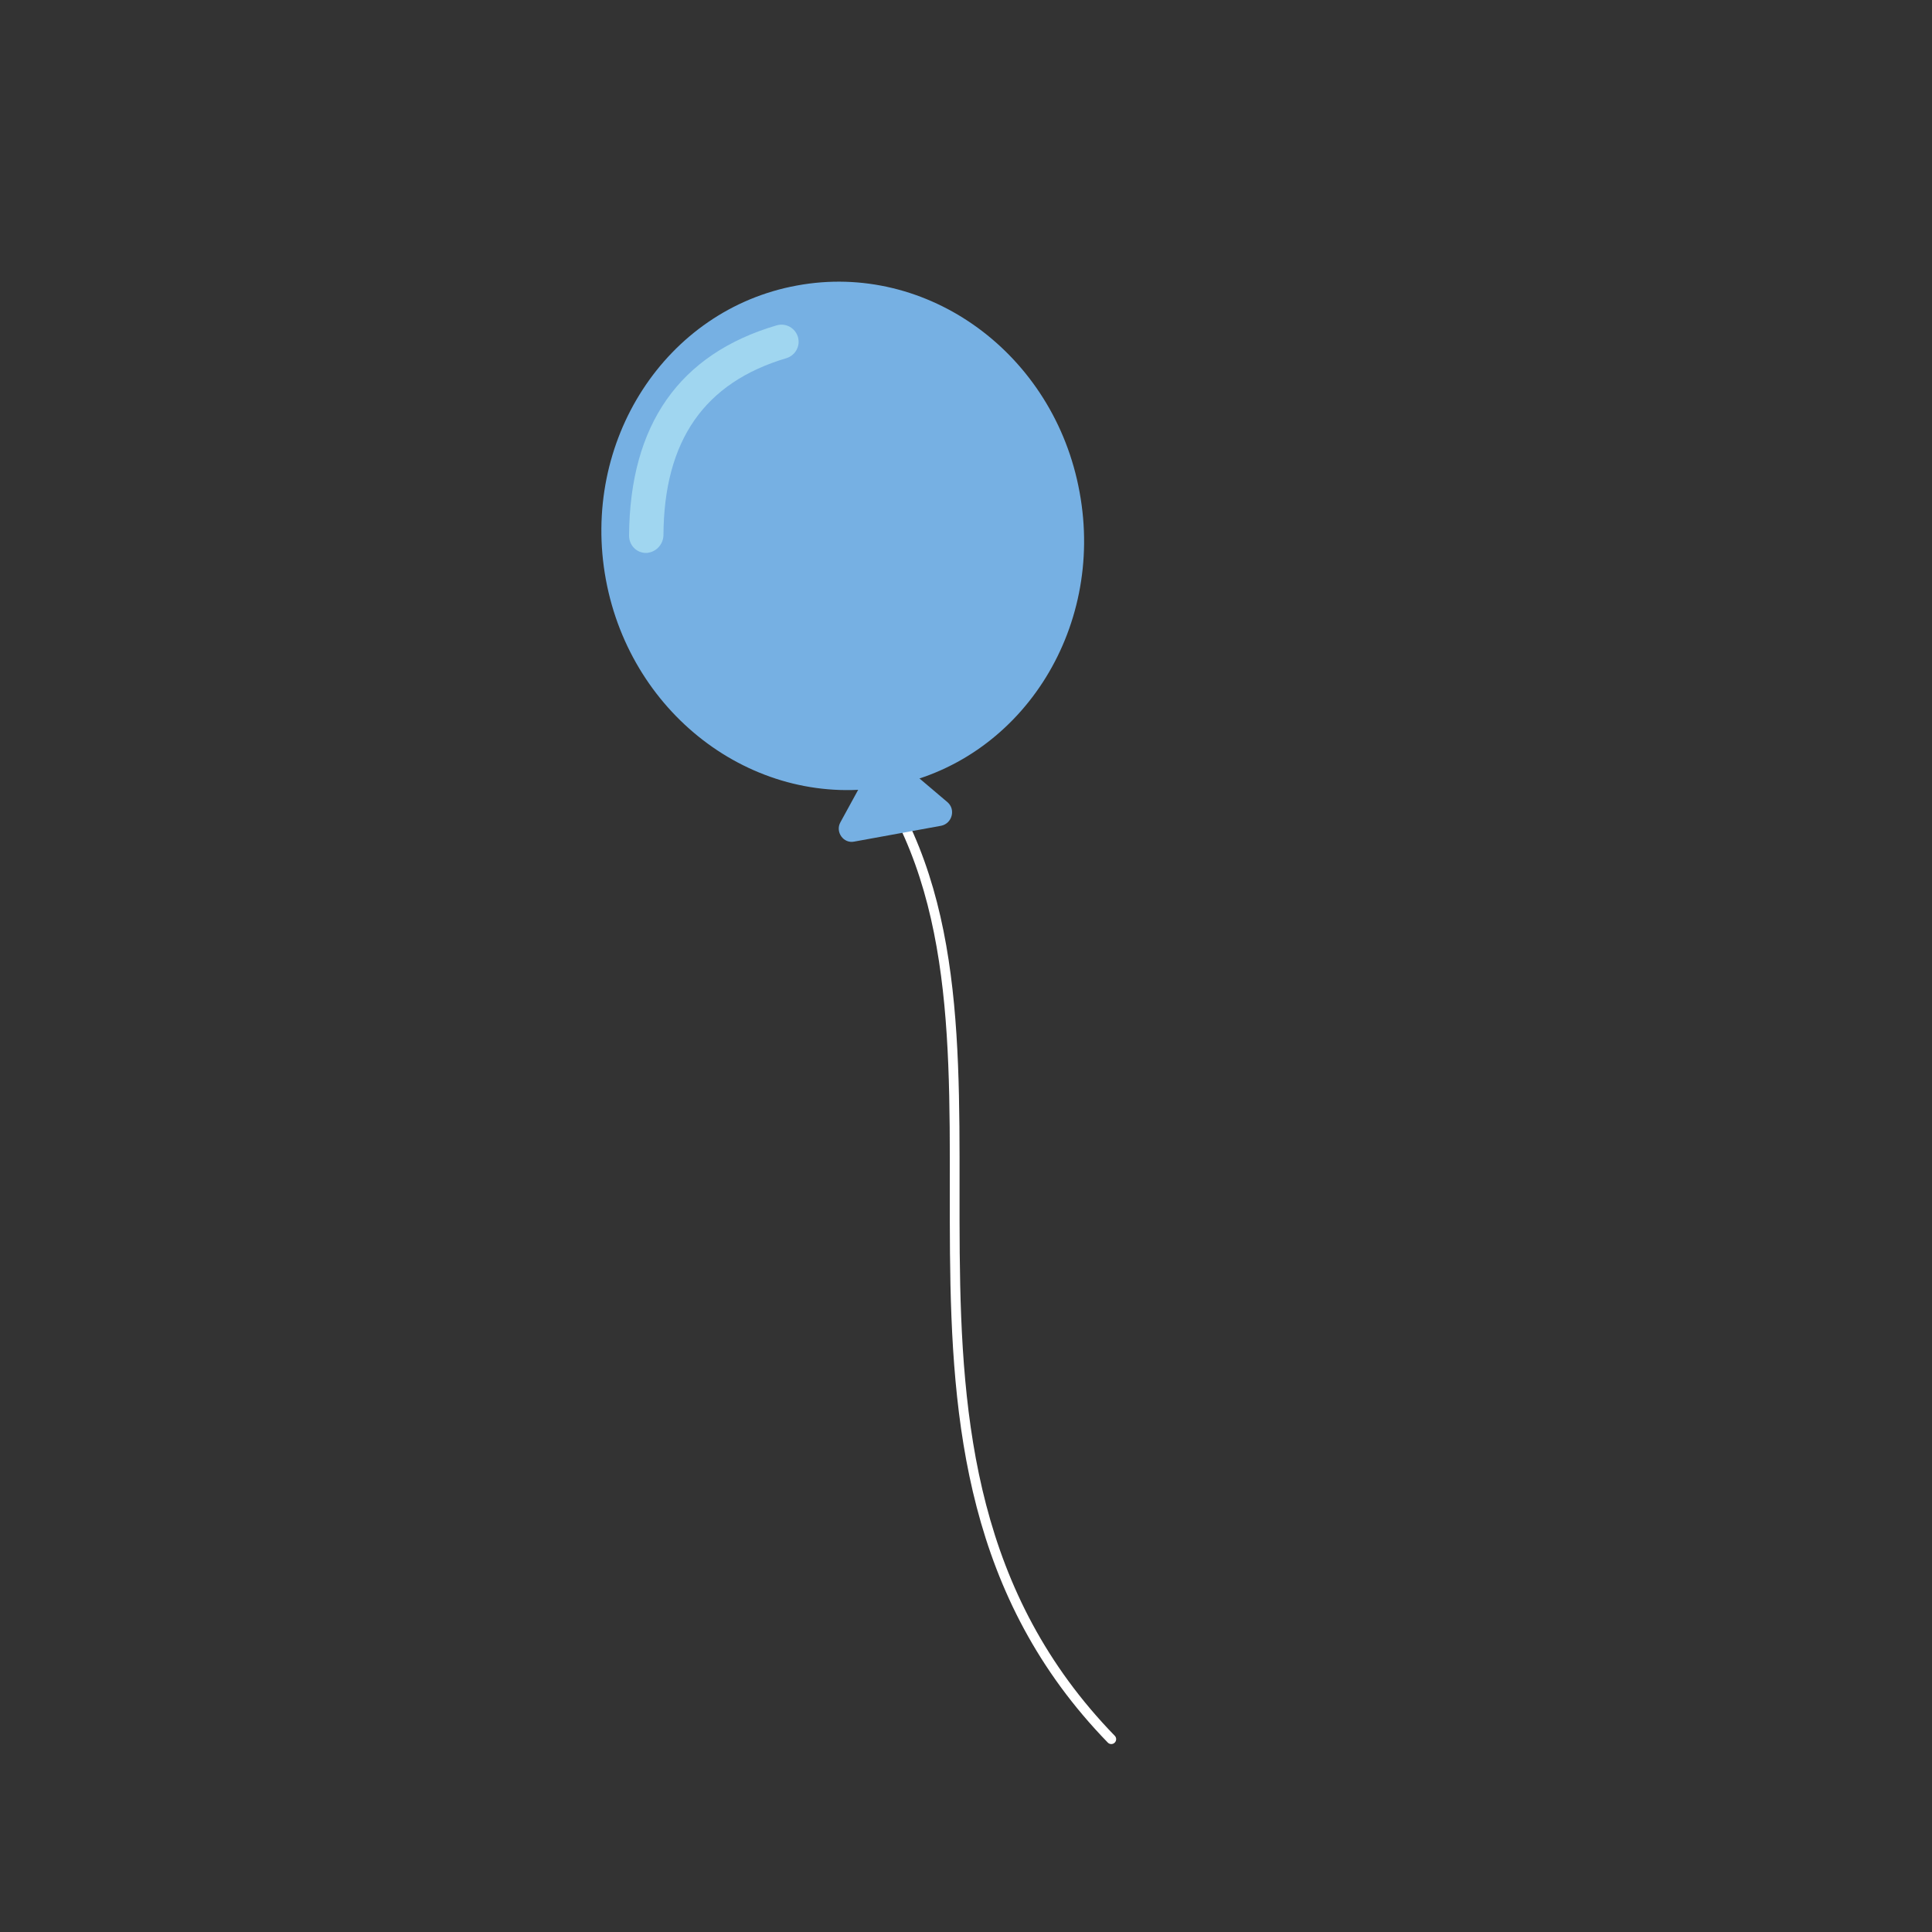 <?xml version="1.0" encoding="utf-8"?>
<!-- Generator: Adobe Illustrator 27.7.0, SVG Export Plug-In . SVG Version: 6.00 Build 0)  -->
<svg version="1.1" id="레이어_1" xmlns="http://www.w3.org/2000/svg" xmlns:xlink="http://www.w3.org/1999/xlink" x="0px"
	 y="0px" viewBox="0 0 500 500" style="enable-background:new 0 0 500 500;" xml:space="preserve">
<rect x="0" y="0" width="500" height="500" fill="#333333" stroke="none"/>
<style type="text/css">
	.st0{fill:none;stroke:#FFFFFF;stroke-width:2.519;stroke-linecap:round;stroke-linejoin:round;stroke-miterlimit:10;}
	.st1{fill:#76B0E3;}
	.st2{fill:#A0D6F0;}
</style>
<g>
	<g>
		<g>
			<path class="st0" d="M228.3,203.2c43.2,67.9-12.8,172.7,59.3,246.9"/>
		</g>
		<path class="st1" d="M279.4,127.4c6.6,35.8-15.5,69.9-49.4,76.1s-66.6-17.8-73.2-53.5c-6.6-35.8,15.5-69.9,49.4-76.1
			C240.1,67.6,272.9,91.6,279.4,127.4z"/>
		<path class="st1" d="M245.2,207.6l-13.8-11.7c-1.7-1.4-4.2-0.9-5.2,1l-8.7,15.9c-1.4,2.5,0.8,5.6,3.6,5l22.5-4.1
			C246.4,213.1,247.4,209.5,245.2,207.6z"/>
		<path class="st2" d="M168,143c-0.3,0.1-0.6,0.1-0.8,0.1c-2.5,0-4.4-2-4.4-4.5c0.2-28.7,13-47,38.2-54.4c2.4-0.7,4.8,0.7,5.5,3
			c0.7,2.4-0.7,4.8-3,5.5c-21.2,6.3-31.7,21.3-31.8,45.9C171.6,140.8,170,142.6,168,143z"/>
	</g>
</g>
</svg>
